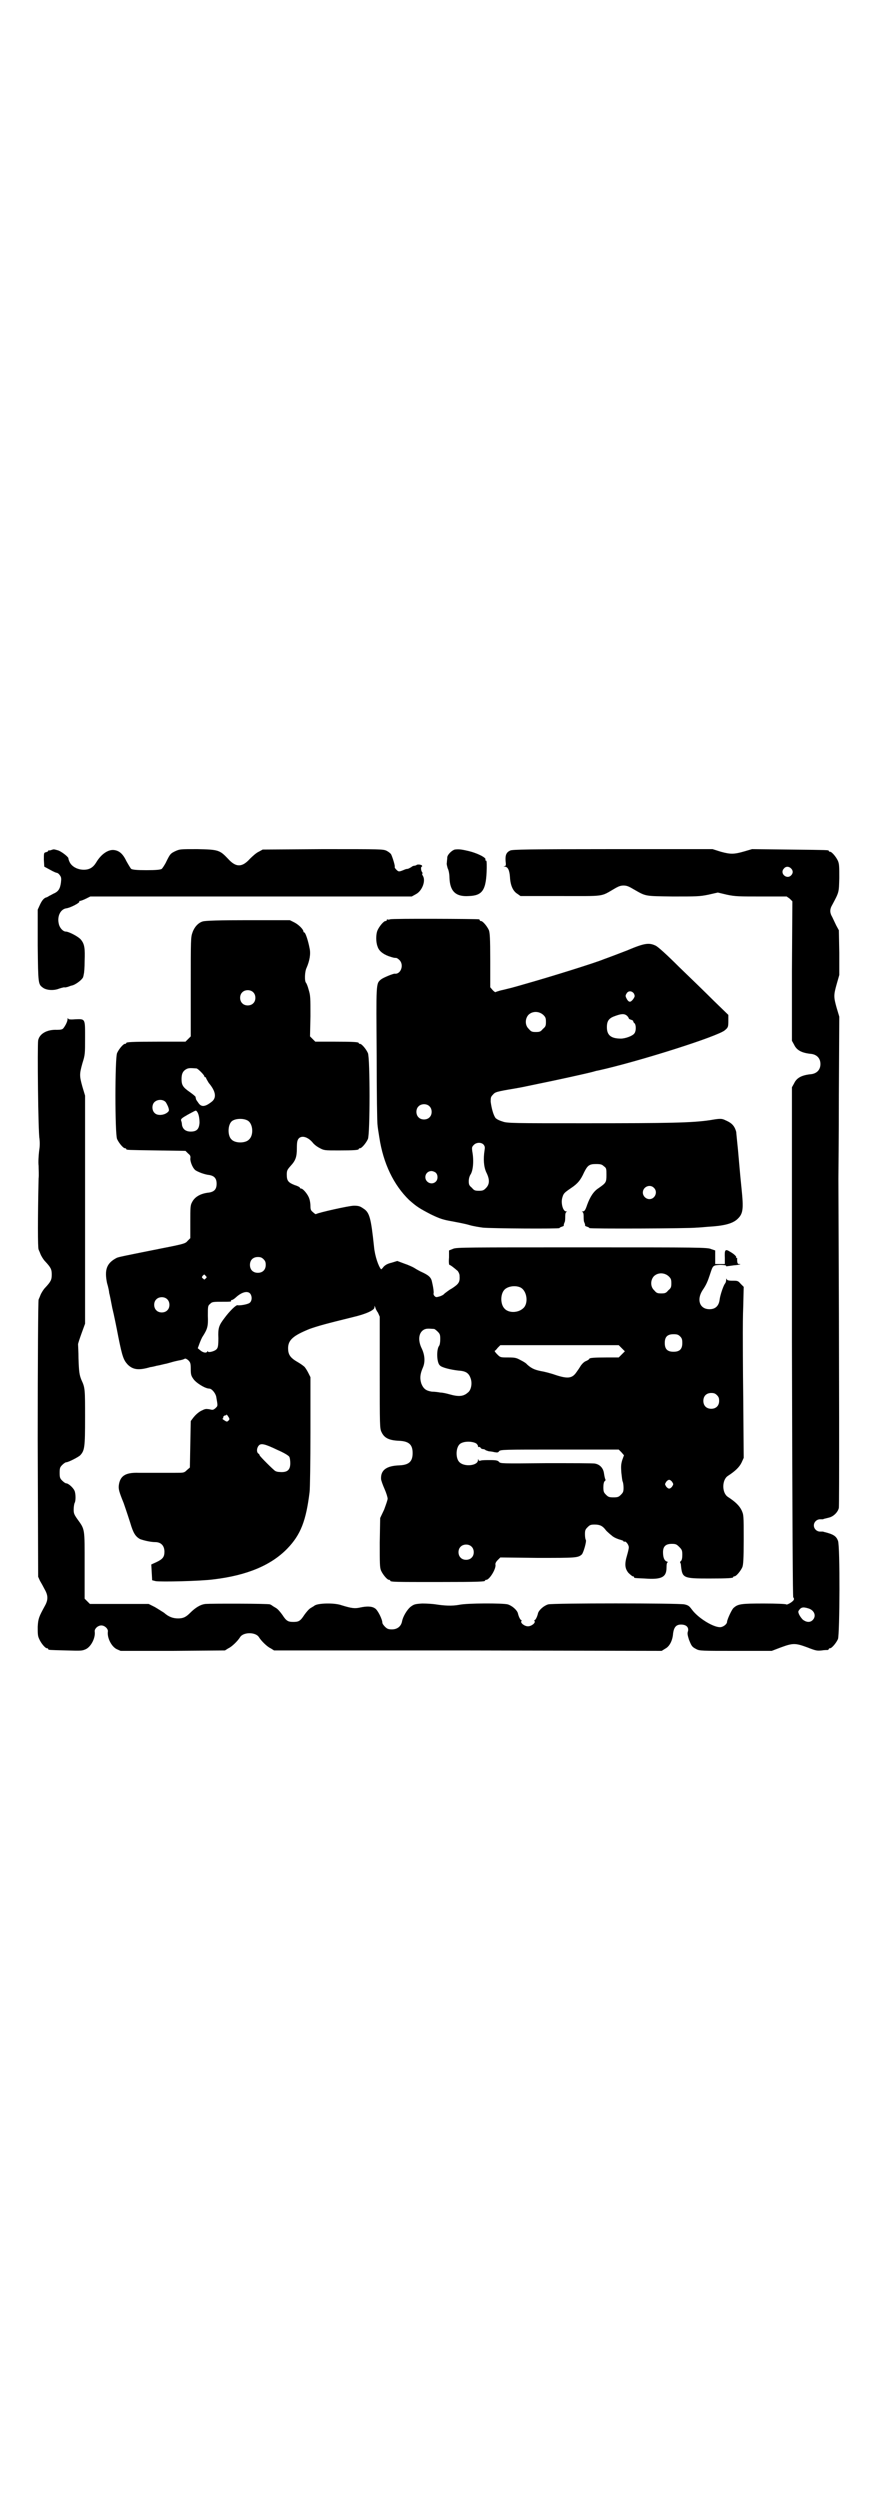 <?xml version="1.0" standalone="no"?>
<!DOCTYPE svg PUBLIC "-//W3C//DTD SVG 20010904//EN"
 "http://www.w3.org/TR/2001/REC-SVG-20010904/DTD/svg10.dtd">
<svg version="1.0" xmlns="http://www.w3.org/2000/svg"
 width="1000pt" height="2850pt" viewBox="0 0 1000 2850"
 preserveAspectRatio="xMidYMid meet">
<g transform="translate(0,2850) scale(0.5,-0.5)"
fill="#000000" stroke="none">
<path d="M117 3762 c-2 -1 -5 -1 -5 -1 -1 1 -2 0 -2 -1 0 -1 -2 -2 -5 -3 -5
-1 -5 -2 -5 -17 l1 -16 13 -7 c7 -4 14 -7 15 -7 2 0 5 -2 7 -5 4 -5 4 -8 3
-17 -2 -15 -6 -21 -18 -26 -5 -3 -10 -5 -11 -6 -1 -1 -2 -1 -4 -2 -5 -1 -10
-6 -15 -17 l-5 -11 0 -82 c1 -88 1 -88 12 -96 8 -6 25 -7 37 -2 6 2 11 3 12 3
0 -1 4 0 8 1 5 2 8 3 9 3 9 2 26 15 26 21 0 0 1 3 1 5 1 2 2 16 2 30 1 28 0
38 -8 48 -5 7 -28 19 -35 19 -6 0 -14 8 -16 18 -4 17 4 33 17 35 9 1 30 12 30
15 -1 1 0 2 2 2 1 0 7 2 13 5 l10 5 367 0 366 0 9 5 c14 7 23 29 17 41 -2 3
-3 6 -2 6 1 0 1 1 0 3 -3 3 -4 13 -1 13 1 0 1 1 0 3 -3 2 -11 3 -13 0 -1 0 -3
-1 -5 -1 -1 0 -4 -1 -6 -3 -2 -1 -5 -3 -8 -4 -3 0 -6 -1 -8 -2 -12 -5 -13 -5
-18 0 -3 3 -4 5 -4 6 2 1 -5 23 -8 29 -1 2 -6 6 -10 8 -8 4 -11 4 -146 4
l-137 -1 -9 -5 c-5 -2 -14 -10 -20 -16 -18 -20 -32 -20 -50 0 -19 20 -22 21
-70 22 -40 0 -40 0 -51 -5 -10 -5 -11 -6 -19 -22 -4 -9 -10 -17 -11 -18 -3 -2
-13 -3 -35 -3 -22 0 -32 1 -35 3 -1 1 -6 9 -11 18 -8 17 -17 24 -29 25 -13 1
-29 -10 -40 -29 -7 -11 -15 -16 -28 -16 -14 0 -27 7 -32 17 -2 4 -3 8 -3 8 2
3 -15 16 -23 19 -11 3 -10 3 -16 1z"/>
<path d="M1037 3763 c-7 -2 -17 -12 -17 -18 0 -3 -1 -9 -1 -12 -1 -3 1 -9 2
-13 2 -3 4 -13 4 -21 1 -31 14 -44 44 -42 32 1 40 14 41 64 0 13 0 17 -2 17
-1 0 -2 1 -1 2 3 4 -18 15 -40 20 -17 4 -22 4 -30 3z"/>
<path d="M1164 3761 c-9 -4 -12 -10 -11 -24 1 -9 1 -11 -2 -12 -3 0 -3 -1 0
-1 7 0 11 -8 12 -24 1 -19 7 -32 17 -38 l7 -5 91 0 c102 0 91 -2 122 16 10 6
15 8 22 8 7 0 12 -2 22 -8 30 -17 24 -16 90 -17 55 0 61 0 81 4 l22 5 21 -5
c19 -4 27 -4 79 -4 l57 0 7 -5 6 -6 -1 -159 0 -159 5 -9 c6 -13 18 -19 40 -21
12 -2 20 -10 20 -23 0 -13 -8 -21 -20 -23 -22 -2 -34 -8 -40 -21 l-5 -9 0
-580 c1 -449 2 -581 3 -583 2 -2 2 -4 1 -6 -3 -5 -16 -12 -17 -10 -1 1 -22 2
-51 2 -52 0 -59 -1 -69 -10 -4 -3 -15 -27 -15 -32 0 -5 -9 -12 -16 -12 -16 0
-50 21 -64 40 -6 8 -8 10 -17 12 -14 3 -301 3 -311 0 -10 -3 -21 -13 -23 -20
-2 -9 -6 -16 -8 -16 -1 0 -1 -1 0 -2 3 -4 -7 -12 -15 -12 -8 0 -18 8 -15 12 1
1 1 2 0 2 -2 0 -6 7 -8 16 -2 7 -13 17 -23 20 -11 3 -93 3 -111 -1 -16 -3 -34
-2 -53 1 -6 1 -20 2 -31 2 -17 -1 -19 -2 -26 -7 -9 -7 -18 -23 -20 -33 -2 -12
-11 -19 -23 -19 -8 0 -11 1 -16 6 -3 3 -6 7 -6 9 0 8 -11 30 -17 33 -7 5 -19
5 -33 2 -13 -3 -20 -2 -43 5 -16 6 -55 5 -62 -1 -1 -1 -5 -3 -8 -5 -4 -2 -10
-9 -15 -16 -9 -14 -13 -16 -25 -16 -12 0 -16 2 -25 16 -5 7 -11 14 -15 16 -3
2 -7 4 -8 5 -1 1 -3 2 -5 3 -5 2 -136 2 -147 1 -12 -1 -24 -9 -35 -20 -10 -10
-16 -13 -28 -13 -12 0 -22 4 -32 13 -5 3 -14 9 -21 13 l-14 7 -67 0 -67 0 -6
6 -6 6 0 76 c0 86 1 81 -17 106 -7 10 -8 13 -8 21 0 6 1 12 2 15 3 4 3 21 0
28 -3 7 -14 17 -19 17 -2 0 -6 3 -9 6 -5 5 -6 7 -6 18 0 11 1 13 6 18 3 3 7 6
9 6 5 0 28 12 32 16 10 11 11 18 11 86 0 64 0 68 -8 85 -5 12 -6 19 -7 50 0
15 -1 30 -1 32 0 2 4 14 8 25 l8 22 0 260 0 260 -6 20 c-7 25 -7 29 0 54 6 19
6 21 6 58 0 44 1 43 -23 42 -12 -1 -15 0 -16 2 0 2 -1 1 -1 -2 0 -5 -5 -15
-10 -21 -2 -2 -5 -3 -14 -3 -23 1 -40 -9 -43 -24 -2 -12 0 -210 3 -224 1 -10
1 -17 -1 -30 -1 -9 -2 -24 -1 -32 0 -8 1 -21 0 -29 -2 -91 -2 -158 0 -162 1
-2 3 -7 5 -12 2 -4 6 -11 10 -15 13 -14 15 -18 15 -30 0 -12 -2 -16 -15 -30
-4 -4 -8 -11 -10 -15 -2 -5 -4 -10 -5 -12 -1 -2 -2 -139 -2 -318 l1 -314 4 -9
c3 -5 8 -14 11 -20 8 -14 8 -24 0 -38 -13 -24 -15 -28 -16 -47 0 -15 0 -21 3
-27 4 -10 14 -22 18 -22 2 0 3 -1 3 -2 0 -2 1 -2 41 -3 35 -1 36 -1 45 3 12 6
22 26 20 40 -1 6 7 14 15 14 8 0 16 -8 15 -14 -2 -14 8 -34 20 -40 l9 -4 119
0 119 1 8 5 c7 3 21 16 27 26 8 11 34 11 42 0 6 -10 20 -23 27 -26 l8 -5 442
0 442 -1 8 5 c10 5 17 19 18 35 2 14 7 20 18 20 12 0 18 -6 16 -15 -2 -5 -1
-9 2 -19 6 -15 7 -17 17 -22 7 -4 13 -4 90 -4 l82 0 21 8 c27 10 33 10 60 0
20 -8 23 -8 33 -7 6 1 12 1 14 1 1 1 2 1 2 2 0 1 1 2 3 2 4 0 14 12 18 21 4
11 5 213 0 224 -4 11 -11 15 -31 20 -1 0 -3 1 -3 1 -1 0 -4 0 -7 0 -7 0 -14 6
-14 14 0 8 7 14 14 14 3 0 6 0 7 0 1 1 2 1 14 4 11 3 20 13 22 22 1 6 1 295
-1 751 0 8 1 94 1 191 l1 178 -6 20 c-7 25 -7 29 0 54 l6 21 0 51 -1 51 -6 11
c-3 6 -7 15 -9 19 -6 10 -6 18 0 28 16 30 15 28 16 61 0 25 0 32 -3 39 -4 9
-14 21 -18 21 -2 0 -3 1 -3 2 0 2 0 2 -90 3 l-85 1 -17 -5 c-24 -7 -32 -7 -54
-1 l-19 6 -227 0 c-197 0 -228 -1 -234 -3z m640 -41 c5 -5 5 -11 0 -16 -10
-10 -27 5 -16 16 4 5 11 5 16 0z m39 -1687 c14 -4 19 -17 11 -26 -6 -7 -15 -6
-23 0 -6 6 -12 16 -10 20 5 8 9 10 22 6z"/>
<path d="M890 3604 c-3 -1 -6 -1 -7 0 0 0 -1 0 -1 -2 0 -1 -1 -2 -3 -2 -4 0
-14 -12 -18 -21 -4 -9 -4 -27 0 -37 3 -10 12 -17 25 -22 12 -4 13 -4 17 -4 2
0 5 -2 8 -5 11 -11 3 -33 -11 -31 -4 0 -26 -9 -31 -13 -12 -10 -11 -7 -10
-174 0 -83 1 -155 2 -158 0 -3 2 -16 4 -28 9 -60 33 -109 68 -143 17 -15 23
-19 50 -33 21 -10 27 -12 50 -16 10 -2 27 -5 37 -8 10 -3 24 -5 31 -6 19 -2
175 -3 175 -1 0 1 2 2 5 3 3 1 5 2 5 3 -1 0 0 3 1 6 2 3 2 9 2 15 0 6 1 9 3
10 2 0 1 1 -1 1 -7 0 -12 18 -9 30 3 11 4 12 20 23 15 10 22 18 30 36 8 16 12
19 27 19 11 0 14 -1 18 -5 6 -4 6 -6 6 -20 0 -17 -1 -18 -18 -30 -11 -7 -19
-19 -26 -38 -4 -12 -6 -15 -10 -15 -2 0 -3 -1 -1 -1 2 -1 3 -4 3 -10 0 -6 0
-12 2 -15 1 -3 2 -6 1 -6 0 -1 2 -2 5 -3 3 -1 5 -2 5 -3 0 -2 231 -1 244 1 4
0 16 1 27 2 36 2 54 7 65 16 15 13 16 23 11 72 -4 39 -4 43 -8 87 -2 20 -4 39
-4 41 -4 15 -11 21 -25 27 -8 4 -12 4 -35 0 -41 -6 -91 -7 -285 -7 -163 0
-178 0 -188 4 -7 2 -13 5 -16 8 -5 7 -9 22 -11 37 0 9 0 11 5 16 5 6 7 7 49
14 17 3 17 3 55 11 35 7 108 23 123 27 4 1 10 3 12 3 91 20 274 78 290 92 7 6
8 7 8 21 l0 14 -33 32 c-18 18 -54 53 -79 77 -28 28 -49 47 -54 49 -15 7 -25
6 -65 -11 -21 -8 -39 -15 -42 -16 -3 -1 -8 -3 -11 -4 -19 -8 -118 -39 -178
-56 -38 -11 -32 -9 -52 -14 -10 -2 -17 -5 -17 -5 0 -1 -3 1 -6 4 l-6 7 0 61
c0 52 -1 63 -3 69 -4 9 -14 21 -18 21 -2 0 -3 1 -3 2 0 1 -1 2 -2 2 -7 1 -198
2 -202 0z m556 -170 c2 -5 2 -6 -2 -12 -6 -8 -10 -8 -15 1 -3 6 -3 7 0 12 4 7
13 6 17 -1z m-207 -48 c5 -5 6 -7 6 -16 0 -9 -1 -11 -7 -16 -5 -6 -7 -7 -16
-7 -9 0 -11 1 -16 7 -9 8 -9 23 -1 32 9 9 24 9 34 0z m191 -2 c2 -2 4 -5 4 -6
0 -1 2 -2 5 -3 3 -1 5 -2 5 -3 0 -1 1 -4 3 -5 4 -4 4 -19 -1 -24 -4 -5 -20
-11 -30 -11 -23 0 -32 8 -32 26 0 15 5 21 20 26 14 5 20 5 26 0z m-451 -206
c7 -6 7 -19 1 -25 -6 -7 -19 -7 -25 -1 -7 6 -7 19 -1 25 6 7 19 7 25 1z m124
-88 c3 -4 3 -6 2 -13 -3 -19 -2 -37 4 -50 8 -16 8 -27 -1 -36 -5 -5 -7 -6 -16
-6 -9 0 -11 1 -16 7 -6 5 -7 7 -7 15 0 6 2 12 4 15 6 9 8 32 4 53 -1 8 -1 10
3 14 6 7 18 7 23 1z m-109 -64 c5 -5 5 -15 0 -20 -9 -9 -24 -2 -24 10 0 8 6
14 14 14 3 0 8 -2 10 -4z m497 -34 c10 -9 3 -26 -10 -26 -8 0 -15 7 -15 15 0
13 16 20 25 11z"/>
<path d="M462 3599 c-10 -3 -19 -13 -23 -25 -4 -11 -4 -15 -4 -124 l0 -113 -6
-6 -6 -6 -62 0 c-62 0 -73 -1 -73 -3 0 -1 -1 -2 -3 -2 -4 0 -14 -12 -18 -21
-5 -11 -5 -185 0 -196 4 -9 14 -21 18 -21 2 0 3 -1 3 -2 0 -2 2 -2 70 -3 l65
-1 6 -6 c5 -4 6 -6 5 -12 0 -8 6 -23 13 -27 7 -4 20 -9 30 -10 12 -2 17 -8 17
-20 0 -12 -5 -18 -17 -20 -20 -2 -33 -10 -39 -22 -4 -7 -4 -12 -4 -45 l0 -37
-6 -6 c-5 -6 -7 -7 -58 -17 -90 -18 -100 -20 -104 -22 -23 -12 -28 -27 -22
-57 3 -10 5 -20 5 -23 1 -3 4 -18 7 -34 4 -16 10 -46 14 -67 9 -45 12 -52 21
-62 12 -12 25 -14 52 -6 1 0 7 1 14 3 7 1 17 4 23 5 15 4 13 4 27 7 7 1 13 3
14 4 2 1 4 0 8 -3 5 -5 6 -7 6 -20 0 -13 1 -16 6 -23 6 -9 27 -22 36 -22 6 0
14 -10 16 -18 4 -23 4 -21 -2 -27 -5 -4 -6 -4 -14 -2 -8 1 -9 1 -19 -4 -7 -4
-13 -10 -17 -15 l-6 -8 -1 -53 -1 -53 -7 -6 c-6 -6 -7 -6 -26 -6 -41 0 -66 0
-84 0 -30 1 -42 -7 -45 -28 -1 -9 0 -14 11 -41 2 -6 7 -20 15 -45 7 -24 12
-31 22 -37 8 -3 24 -7 35 -7 13 0 21 -8 21 -22 0 -12 -4 -17 -19 -24 l-11 -5
1 -18 1 -18 8 -2 c11 -2 103 0 132 4 76 9 131 32 168 70 31 32 43 64 51 129 1
7 2 69 2 138 l0 124 -5 10 c-3 6 -7 12 -9 14 -4 3 -4 4 -21 14 -12 8 -16 15
-16 28 0 19 12 29 49 44 20 7 34 11 99 27 30 7 49 16 49 22 l0 4 2 -4 c0 -2 3
-8 6 -12 l4 -9 0 -127 c0 -121 0 -128 4 -136 6 -13 16 -19 40 -20 23 -1 31 -9
31 -28 0 -19 -8 -27 -30 -28 -30 -1 -43 -11 -42 -31 0 -3 4 -14 8 -23 4 -9 7
-19 7 -22 0 -3 -4 -14 -8 -25 l-9 -19 -1 -56 c0 -48 0 -57 3 -64 4 -9 14 -21
18 -21 2 0 3 -1 3 -2 0 -3 12 -3 108 -3 99 0 108 1 108 3 0 1 1 2 3 2 7 0 22
24 21 34 -1 3 1 7 5 11 l6 6 85 -1 c88 0 92 0 101 8 4 5 11 30 9 33 -1 1 -2 7
-2 13 0 9 1 11 6 16 5 5 7 6 16 6 12 0 18 -3 25 -12 2 -3 6 -6 8 -8 2 -2 5 -4
6 -5 4 -4 13 -8 21 -10 3 -1 6 -2 6 -3 0 -1 1 -2 2 -1 3 2 10 -7 10 -13 0 -3
-2 -11 -4 -18 -6 -20 -5 -30 3 -40 4 -4 9 -8 10 -8 2 0 3 -1 3 -2 0 -2 0 -2
24 -3 39 -3 50 3 50 25 0 8 1 12 3 12 1 0 0 1 -3 2 -5 2 -8 9 -8 21 0 13 6 19
20 19 9 0 11 -1 17 -7 6 -6 7 -8 7 -18 0 -7 -1 -12 -3 -14 -2 -1 -2 -3 -2 -4
1 0 2 -4 2 -7 3 -28 5 -29 64 -29 45 0 55 1 55 3 0 1 1 2 3 2 4 0 14 12 18 21
2 6 3 17 3 63 0 56 0 56 -5 67 -5 10 -14 19 -31 30 -14 9 -14 39 0 48 17 11
26 20 31 30 l5 11 -1 134 c-1 73 -1 142 -1 152 0 10 0 38 1 61 l1 43 -7 7 c-6
7 -7 7 -19 7 -9 0 -12 1 -13 4 0 2 -1 1 -1 -2 0 -3 -1 -7 -3 -9 -4 -6 -11 -27
-12 -37 -2 -14 -10 -21 -23 -21 -22 0 -30 21 -16 43 9 13 12 21 17 36 7 21 6
21 23 22 9 0 14 -1 14 -2 0 -1 1 -2 2 -1 1 0 8 1 15 2 13 1 20 3 12 3 -3 0 -4
3 -4 12 1 1 0 2 -2 2 -1 0 -1 1 0 1 1 2 -5 8 -14 13 -11 7 -13 5 -12 -14 l0
-14 -11 0 -11 0 0 15 0 16 -9 3 c-8 4 -29 4 -294 4 -262 0 -286 0 -294 -3
l-10 -4 0 -16 c-1 -11 0 -17 1 -17 2 0 11 -7 19 -14 2 -3 4 -7 4 -10 1 -15 -1
-19 -18 -30 -6 -3 -13 -9 -16 -11 -2 -3 -8 -6 -12 -7 -7 -2 -8 -2 -11 1 -2 2
-3 5 -2 7 0 3 0 9 -4 26 -2 10 -8 15 -26 23 -4 2 -11 6 -14 8 -3 2 -14 7 -23
10 l-16 6 -13 -4 c-9 -2 -14 -5 -18 -9 -3 -4 -5 -6 -6 -6 -6 7 -14 30 -16 51
-7 66 -10 79 -25 88 -7 5 -11 6 -21 6 -11 0 -82 -16 -86 -19 -1 -1 -4 1 -7 4
-5 4 -6 6 -6 14 0 5 -1 13 -3 18 -3 9 -14 22 -18 22 -2 0 -3 1 -3 2 0 1 -5 4
-12 6 -15 6 -18 10 -18 24 0 9 1 11 9 20 11 12 14 20 14 40 0 14 1 18 4 22 7
8 21 4 32 -9 2 -3 9 -9 15 -12 11 -6 11 -6 45 -6 35 0 45 1 45 3 0 1 1 2 3 2
4 0 14 12 18 21 5 11 5 185 0 196 -4 9 -14 21 -18 21 -2 0 -3 1 -3 2 0 2 -10
3 -55 3 l-44 0 -6 6 -6 6 1 46 c0 42 0 47 -4 60 -2 8 -5 15 -6 16 -4 4 -3 26
1 34 7 16 10 32 7 45 -3 16 -9 35 -12 36 -1 0 -2 1 -2 2 0 5 -11 16 -21 21
l-10 5 -96 0 c-63 0 -98 -1 -103 -3z m115 -161 c7 -6 7 -19 1 -25 -6 -7 -19
-7 -25 -1 -7 6 -7 19 -1 25 6 7 19 7 25 1z m-129 -174 c3 0 18 -15 18 -18 0
-1 1 -2 2 -2 1 0 2 -1 2 -2 0 -1 3 -6 6 -11 16 -19 18 -33 8 -42 -16 -13 -25
-14 -32 -3 -3 4 -5 7 -5 8 0 1 -1 3 -1 5 0 1 -6 6 -13 11 -16 11 -19 16 -19
30 0 13 4 19 12 23 5 2 8 2 22 1z m-70 -77 c2 -3 5 -9 6 -12 2 -7 2 -8 -3 -12
-8 -6 -22 -7 -28 -1 -7 6 -7 19 -1 25 7 7 20 7 26 0z m71 -21 c4 -5 6 -15 6
-26 -1 -15 -7 -20 -20 -20 -11 0 -18 5 -20 15 0 3 -1 8 -2 10 -1 4 2 6 16 14
19 10 17 10 20 7z m116 -21 c12 -7 14 -33 3 -43 -8 -9 -32 -9 -40 0 -9 8 -9
32 0 41 7 7 27 8 37 2z m36 -316 c4 -4 5 -7 5 -13 0 -11 -7 -18 -18 -18 -11 0
-18 7 -18 18 0 11 7 18 18 18 6 0 9 -1 13 -5z m924 -39 c5 -5 6 -7 6 -16 0 -9
-1 -11 -7 -16 -5 -6 -7 -7 -16 -7 -9 0 -11 1 -16 7 -9 8 -9 23 -1 32 9 9 24 9
34 0z m-1056 1 c3 -3 3 -3 0 -6 -3 -3 -3 -3 -6 0 -3 2 -3 3 -1 6 4 4 4 4 7 0z
m717 -26 c16 -7 20 -37 7 -48 -12 -11 -34 -11 -43 0 -9 10 -9 32 0 42 7 8 24
11 36 6z m-615 -15 c4 -6 4 -15 -1 -20 -4 -4 -23 -7 -28 -6 -3 2 -19 -14 -30
-29 -13 -17 -15 -23 -14 -46 0 -17 -1 -22 -4 -25 -4 -5 -20 -9 -20 -5 0 1 -1
1 -1 0 -2 -5 -10 -3 -16 2 l-6 5 4 11 c2 5 5 13 8 17 10 16 12 22 11 46 0 21
0 23 5 27 5 5 6 5 33 5 11 0 16 0 15 2 -1 1 0 2 2 2 1 0 6 3 9 6 13 12 27 16
33 8z m-190 -12 c7 -6 7 -19 1 -25 -6 -7 -19 -7 -25 -1 -7 6 -7 19 -1 25 6 7
19 7 25 1z m609 -68 c1 0 5 -3 8 -6 5 -5 6 -7 6 -17 0 -7 -1 -14 -3 -16 -6 -9
-5 -38 2 -44 4 -5 25 -10 43 -12 17 -1 24 -6 28 -20 3 -11 0 -25 -7 -30 -10
-9 -21 -10 -42 -4 -7 2 -16 4 -21 4 -5 1 -13 2 -19 2 -13 2 -19 6 -24 18 -4
12 -3 22 3 36 6 13 5 29 -2 44 -10 20 -7 38 6 44 5 2 8 2 22 1z m561 -17 c4
-4 5 -7 5 -15 0 -14 -6 -20 -20 -20 -14 0 -20 6 -20 20 0 14 6 20 20 20 8 0
11 -1 15 -5z m-133 -27 c4 -4 7 -7 7 -7 0 0 -3 -3 -7 -7 l-7 -7 -28 0 c-28 0
-39 -1 -39 -3 0 -1 -3 -3 -7 -5 -4 -1 -9 -6 -12 -10 -3 -5 -7 -11 -10 -15 -10
-15 -20 -16 -48 -7 -11 4 -27 8 -34 9 -14 3 -21 6 -31 15 -2 3 -9 7 -15 10 -9
5 -12 6 -28 6 -18 0 -18 0 -25 7 -4 4 -6 7 -6 8 1 0 4 3 7 7 l6 6 135 0 135 0
7 -7z m217 -107 c4 -4 5 -7 5 -13 0 -11 -7 -18 -18 -18 -11 0 -18 7 -18 18 0
11 7 18 18 18 6 0 9 -1 13 -5z m-1114 -58 c-3 -3 -4 -3 -10 1 -3 2 -5 4 -3 4
1 0 2 1 1 2 -1 2 4 6 6 5 0 -1 1 0 1 1 0 2 2 0 4 -3 4 -6 4 -7 1 -10z m565
-52 c2 -2 4 -4 4 -6 0 -2 1 -3 2 -2 1 0 3 0 4 -2 1 -2 4 -3 6 -3 2 0 4 -1 5
-2 1 -1 5 -2 8 -3 3 0 9 -1 13 -2 6 -1 8 -1 10 2 3 4 9 4 138 4 l135 0 6 -6 6
-7 -4 -11 c-3 -10 -3 -15 -2 -29 1 -9 2 -18 3 -20 1 -2 2 -8 2 -14 0 -9 -1
-11 -6 -16 -5 -5 -7 -6 -17 -6 -10 0 -12 1 -17 6 -5 5 -6 7 -6 17 0 7 1 12 3
14 2 1 2 3 2 3 -1 2 -2 4 -4 17 -2 10 -9 18 -20 20 -3 1 -53 1 -111 1 -103 -1
-105 -1 -108 3 -3 3 -6 4 -20 4 -9 0 -19 0 -21 -1 -4 -1 -5 -1 -6 2 0 2 -1 2
-1 -1 0 -13 -31 -16 -42 -5 -9 8 -9 32 0 41 7 7 27 8 38 2z m-453 -15 c14 -6
26 -13 27 -16 1 -2 2 -8 2 -14 0 -16 -7 -22 -26 -20 -3 0 -6 1 -8 2 -4 2 -36
34 -36 36 0 1 -1 3 -3 4 -4 3 -4 12 1 18 5 6 14 4 43 -10z m900 -73 c3 -5 3
-5 0 -10 -2 -3 -5 -5 -7 -5 -2 0 -5 2 -7 5 -3 5 -3 5 0 10 2 3 5 5 7 5 2 0 5
-2 7 -5z m-458 -147 c7 -6 7 -19 1 -25 -6 -7 -19 -7 -25 -1 -7 6 -7 19 -1 25
6 7 19 7 25 1z"/>
</g>
</svg>
